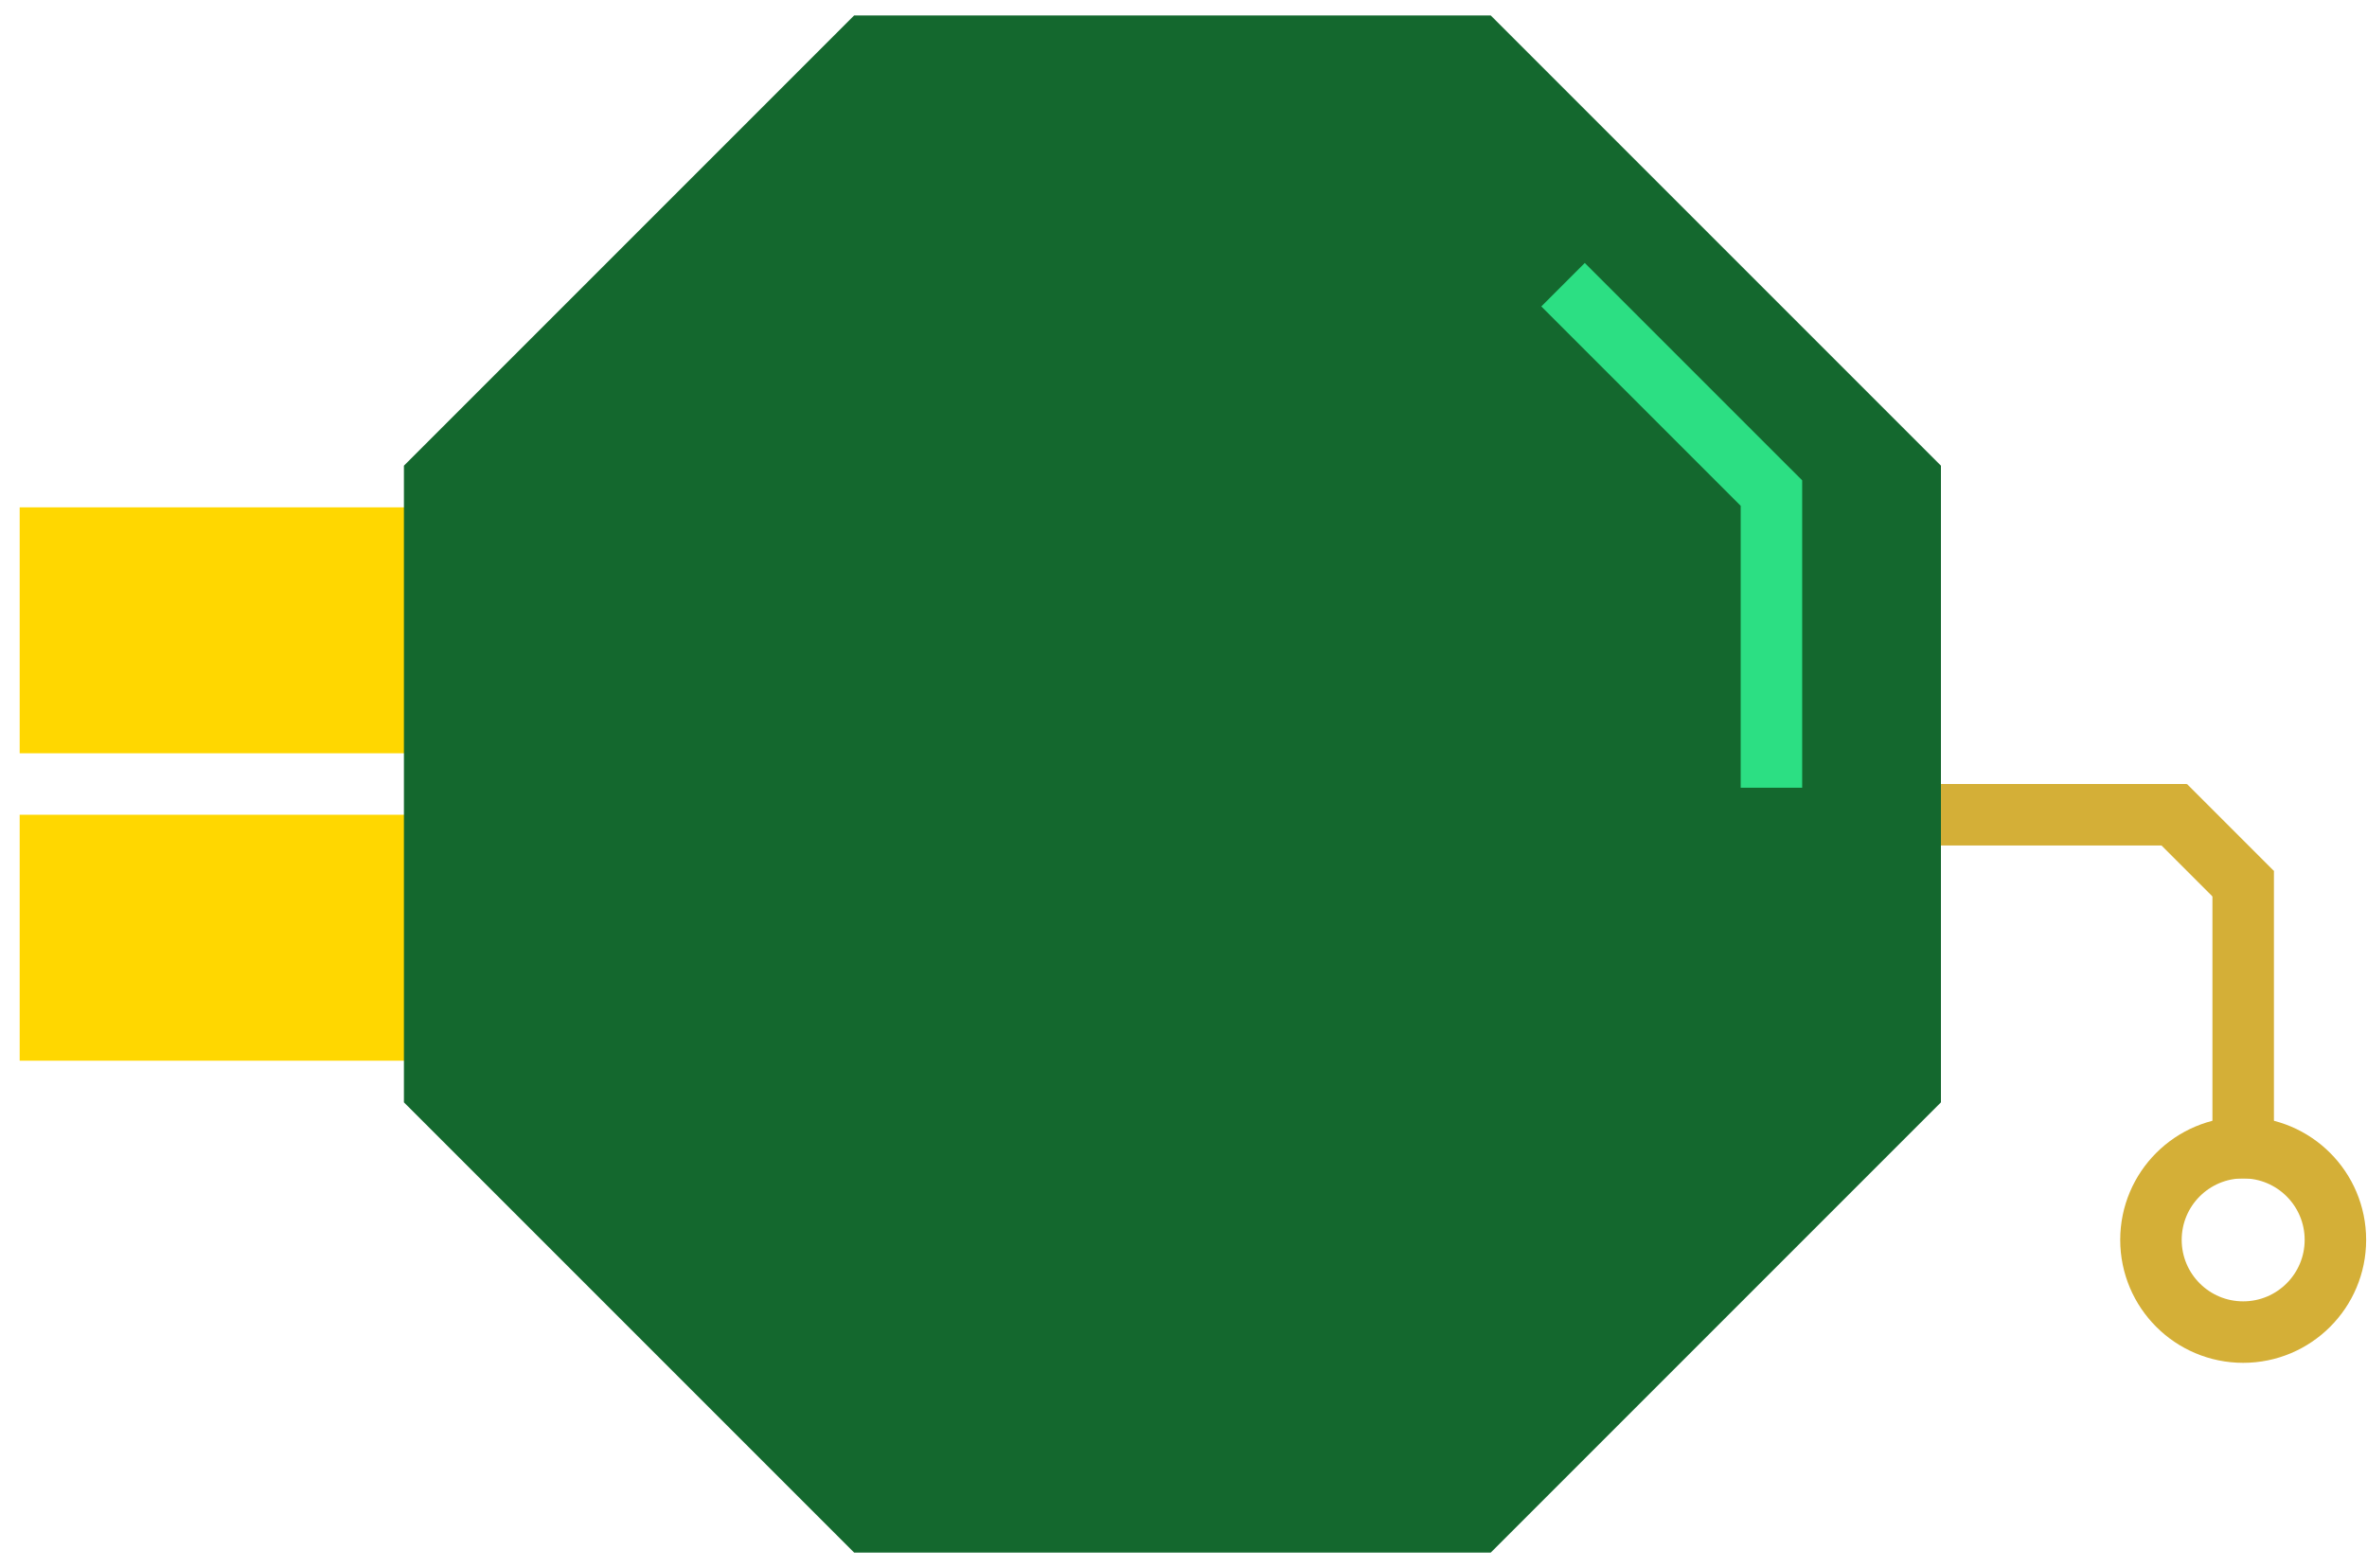<svg width="77" height="51" viewBox="0 0 77 51" fill="none" xmlns="http://www.w3.org/2000/svg">
<rect x="0.64" y="24.503" width="8" height="25" transform="rotate(-90 0.64 24.503)" fill="#FFD700"/>
<rect x="0.64" y="34.503" width="8" height="25" transform="rotate(-90 0.64 34.503)" fill="#FFD700"/>
<path d="M27.785 0.503L48.495 0.503L63.14 15.148V35.858L48.495 50.503H27.785L13.14 35.858L13.14 15.148L27.785 0.503Z" fill="#14682E"/>
<path fill-rule="evenodd" clip-rule="evenodd" d="M51.554 8.554L50.14 9.968L56.626 16.454V25.623H58.626V15.623H58.624L51.554 8.554Z" fill="#2CDF83"/>
<rect x="72.472" y="28.831" width="1" height="9" fill="#D4AF37" stroke="#D4AF37"/>
<rect x="70.437" y="26.917" width="1" height="3" transform="rotate(-45 70.437 26.917)" fill="#D4AF37" stroke="#D4AF37"/>
<rect x="63.64" y="27.003" width="1" height="7" transform="rotate(-90 63.64 27.003)" fill="#D4AF37" stroke="#D4AF37"/>
<circle cx="72.972" cy="40.331" r="3" stroke="#D4AF37" stroke-width="2"/>
</svg>
